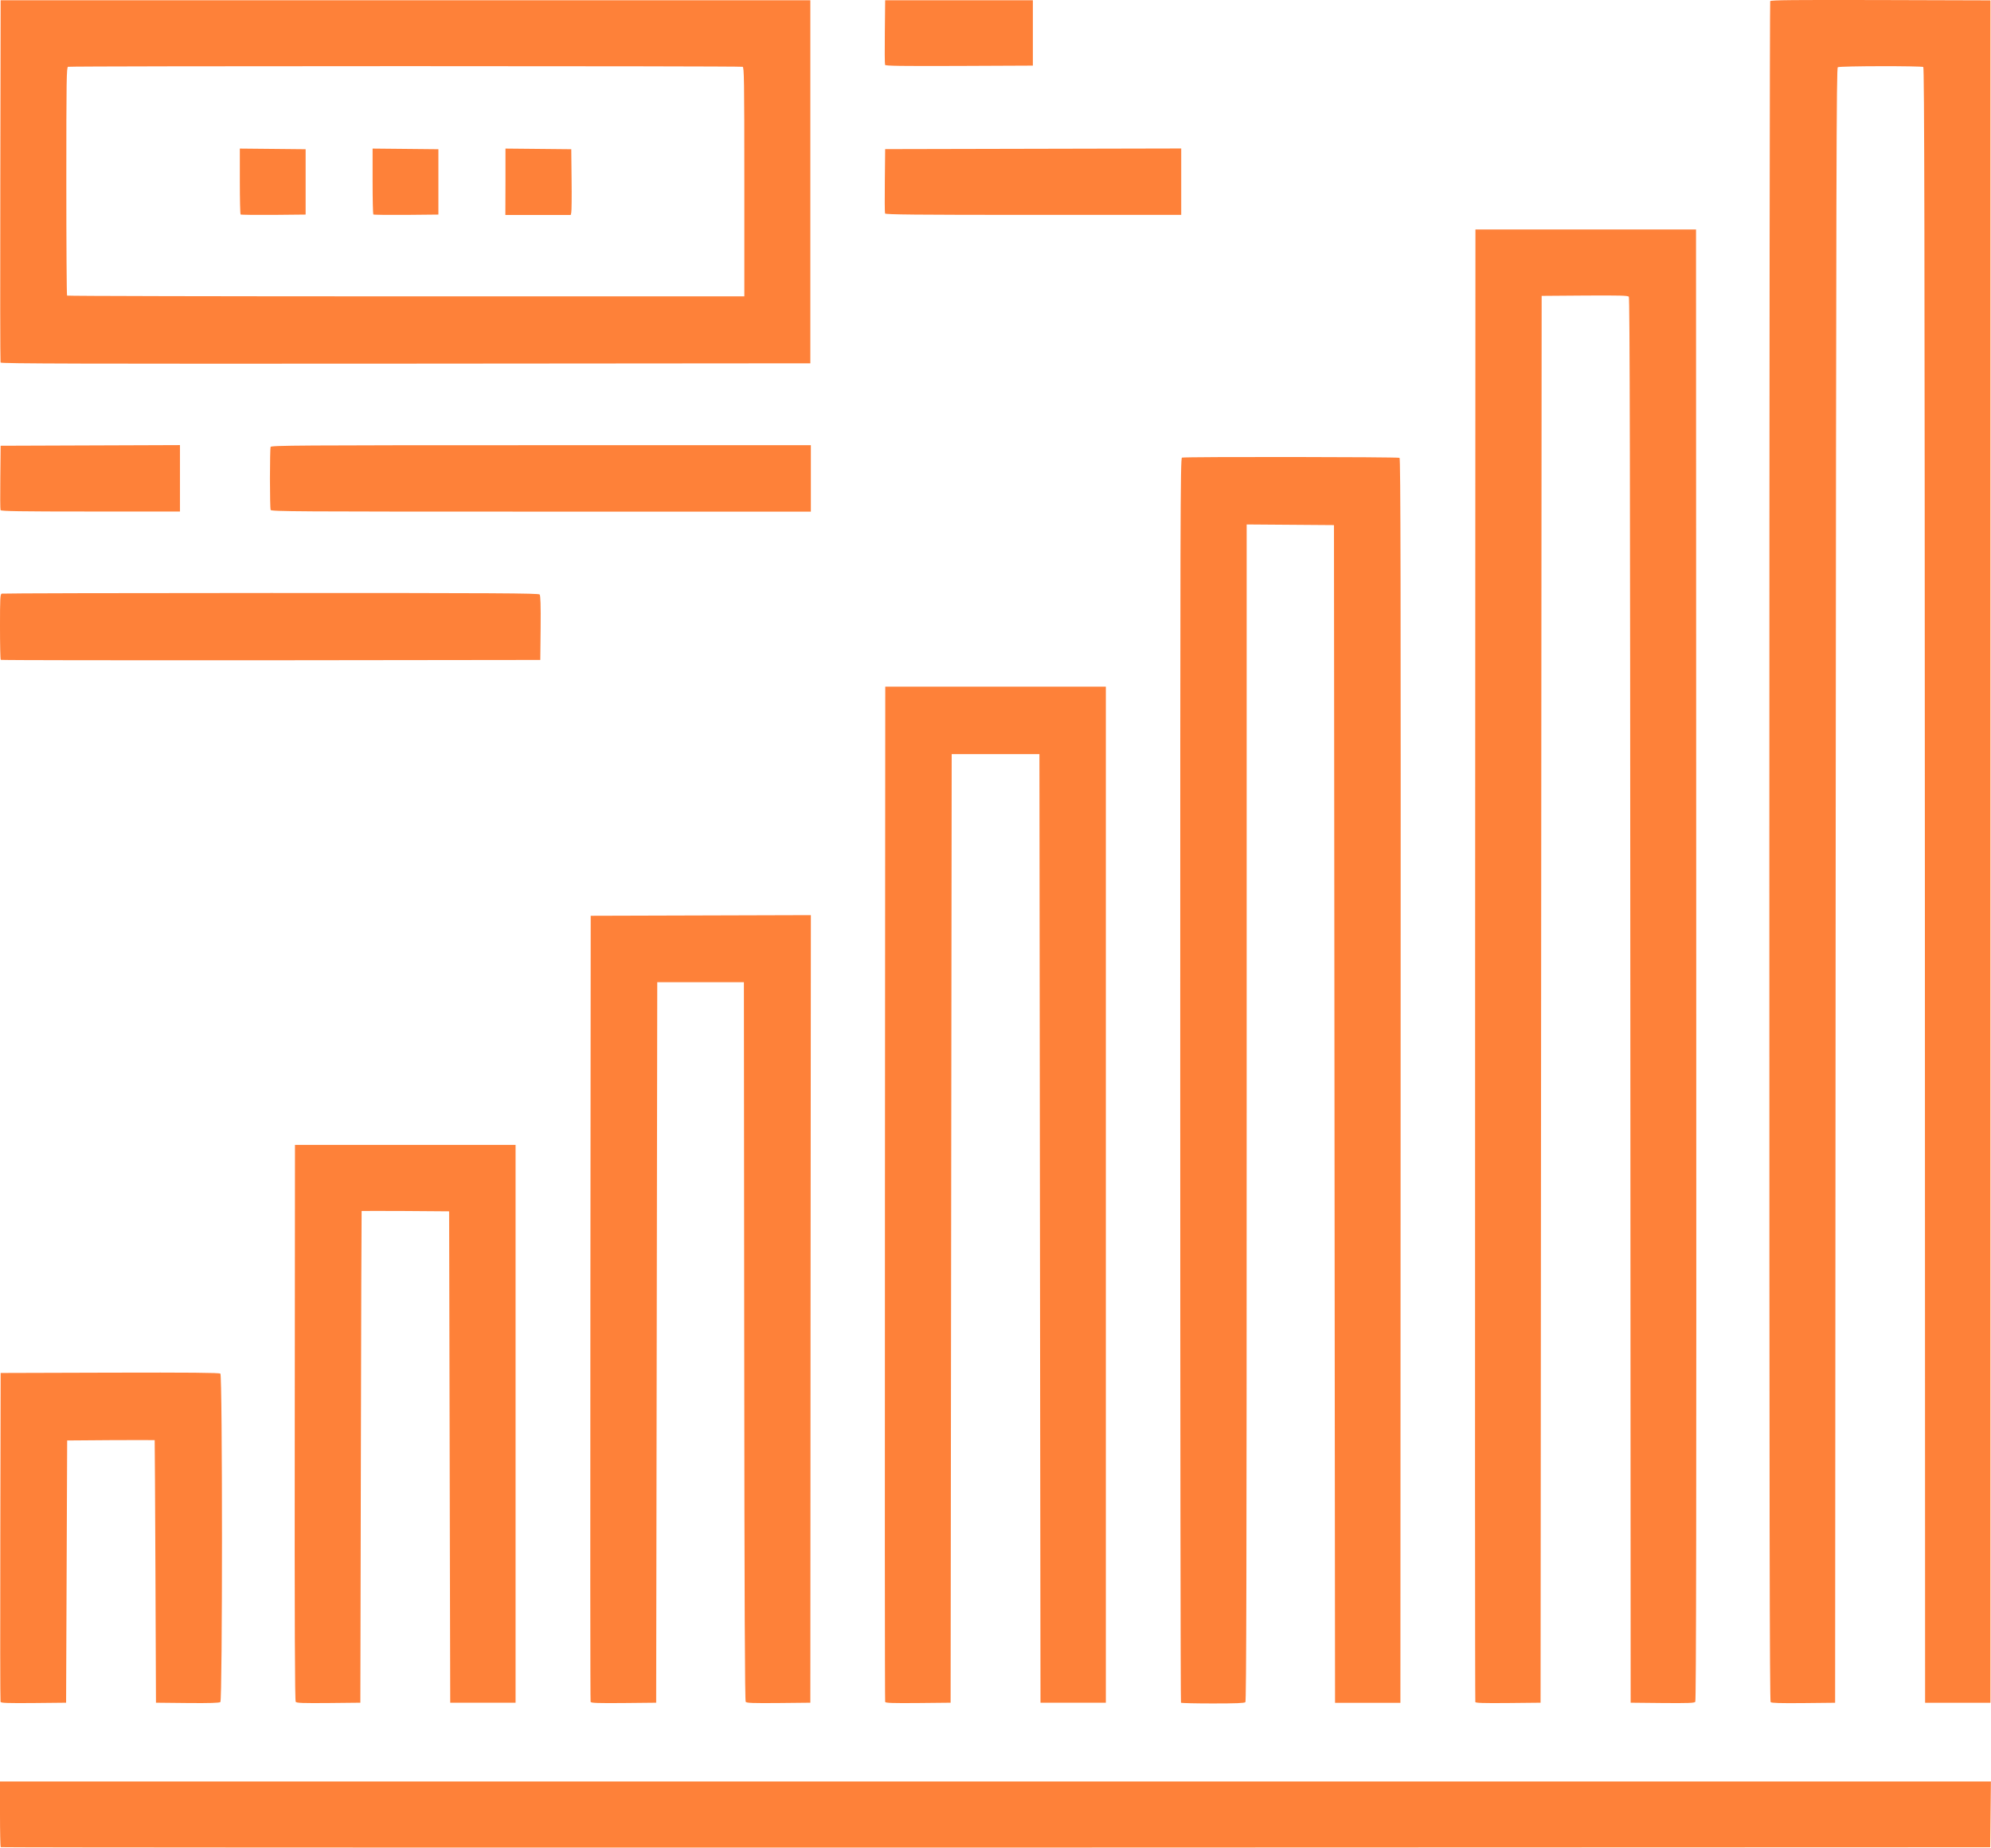<?xml version="1.0" encoding="UTF-8" standalone="no"?>
<svg
   xmlns:dc="http://purl.org/dc/elements/1.1/"
   xmlns:cc="http://creativecommons.org/ns#"
   xmlns:rdf="http://www.w3.org/1999/02/22-rdf-syntax-ns#"
   xmlns:svg="http://www.w3.org/2000/svg"
   xmlns="http://www.w3.org/2000/svg"
   id="svg8"
   version="1.1"
   viewBox="0 0 18.521 17.192"
   height="17.192mm"
   width="18.521mm">
  <defs
     id="defs2" />
  <g
     transform="translate(880.93,-555.698)"
     id="layer1">
    <path
       id="path839"
       d="m -880.923,572.885 c -0.004,-0.004 -0.007,-0.143 -0.007,-0.309 v -0.302 h 9.26 9.26 l -0.003,0.306 -0.003,0.306 -9.251,0.003 c -5.088,10e-4 -9.254,-5e-4 -9.258,-0.004 z m -0.002,-1.351 c -0.003,-0.007 -0.004,-0.699 -0.002,-1.537 l 0.003,-1.524 1.015,-0.003 c 0.742,-0.002 1.019,4.9e-4 1.029,0.009 0.02,0.017 0.02,3.039 -1.2e-4,3.056 -0.01,0.008 -0.099,0.011 -0.306,0.009 l -0.293,-0.003 -0.005,-1.22 c -0.003,-0.671 -0.006,-1.222 -0.007,-1.223 -0.001,-0.001 -0.185,-0.001 -0.408,0 l -0.406,0.003 -0.005,1.22 -0.005,1.22 -0.302,0.003 c -0.236,0.002 -0.303,-1.1e-4 -0.306,-0.01 z m 2.746,-0.001 c -0.008,-0.01 -0.011,-0.679 -0.009,-2.598 l 0.002,-2.584 h 1.026 1.026 v 2.595 2.595 h -0.304 -0.304 l -0.005,-2.286 -0.005,-2.286 -0.406,-0.003 c -0.223,-0.001 -0.407,-0.001 -0.408,0 -10e-4,10e-4 -0.005,1.032 -0.007,2.289 l -0.005,2.286 -0.295,0.003 c -0.24,0.002 -0.297,1.2e-4 -0.306,-0.011 z m 2.743,0.001 c -0.003,-0.007 -0.004,-1.656 -0.002,-3.664 l 0.003,-3.651 1.024,-0.003 1.024,-0.003 -0.003,3.664 -0.002,3.664 -0.295,0.003 c -0.24,0.002 -0.297,1.1e-4 -0.306,-0.011 -0.008,-0.01 -0.012,-0.884 -0.014,-3.355 l -0.003,-3.341 h -0.403 -0.403 l -0.005,3.352 -0.005,3.352 -0.302,0.003 c -0.236,0.002 -0.303,-1.1e-4 -0.306,-0.01 z m 2.74,0 c -0.003,-0.007 -0.004,-2.135 -0.002,-4.73 l 0.003,-4.717 h 1.026 1.026 v 4.727 4.727 h -0.304 -0.304 l -0.005,-4.413 -0.005,-4.413 h -0.408 -0.408 l -0.005,4.413 -0.005,4.413 -0.302,0.003 c -0.236,0.002 -0.303,-1.1e-4 -0.306,-0.01 z m 2.752,0.006 c -0.004,-0.004 -0.007,-2.61 -0.007,-5.792 0,-5.266 10e-4,-5.786 0.016,-5.792 0.024,-0.009 2.01,-0.007 2.024,0.002 0.01,0.006 0.012,1.172 0.01,5.796 l -0.002,5.788 h -0.304 -0.304 l -0.005,-5.479 -0.005,-5.479 -0.406,-0.003 -0.406,-0.003 v 5.473 c 0,4.243 -0.003,5.475 -0.012,5.485 -0.009,0.009 -0.09,0.012 -0.302,0.012 -0.16,0 -0.293,-0.003 -0.297,-0.007 z m 2.738,-0.006 c -0.003,-0.007 -0.004,-3.093 -0.002,-6.857 l 0.003,-6.844 h 1.026 1.026 l 0.002,6.843 c 0.002,5.095 -3.8e-4,6.847 -0.009,6.857 -0.009,0.011 -0.067,0.013 -0.306,0.011 l -0.295,-0.003 -0.003,-6.534 c -0.002,-4.843 -0.005,-6.538 -0.014,-6.548 -0.009,-0.011 -0.083,-0.013 -0.411,-0.011 l -0.4,0.003 -0.005,6.545 -0.005,6.545 -0.302,0.003 c -0.236,0.002 -0.303,-1.1e-4 -0.306,-0.01 z m 2.747,5e-4 c -0.009,-0.009 -0.012,-1.728 -0.012,-7.913 1.1e-4,-4.345 0.004,-7.907 0.008,-7.913 0.006,-0.01 0.219,-0.012 1.028,-0.01 l 1.021,0.003 v 7.92 7.92 h -0.304 -0.304 l -0.002,-7.606 c -0.002,-6.07 -0.005,-7.607 -0.015,-7.614 -0.018,-0.011 -0.776,-0.01 -0.795,0.002 -0.013,0.008 -0.015,0.869 -0.02,7.614 l -0.005,7.604 -0.294,0.003 c -0.221,0.002 -0.297,-4e-4 -0.306,-0.009 z m -16.464,-9.698 c -0.004,-0.004 -0.007,-0.142 -0.007,-0.308 0,-0.265 0.002,-0.302 0.016,-0.307 0.009,-0.003 1.136,-0.006 2.504,-0.006 2.096,0 2.49,0.002 2.5,0.014 0.008,0.01 0.011,0.1 0.009,0.311 l -0.003,0.298 -2.506,0.003 c -1.379,10e-4 -2.509,-4.9e-4 -2.513,-0.004 z m -0.002,-1.391 c -0.003,-0.007 -0.004,-0.145 -0.002,-0.306 l 0.003,-0.294 0.834,-0.003 0.834,-0.003 v 0.309 0.309 h -0.832 c -0.661,0 -0.833,-0.003 -0.837,-0.013 z m 2.512,-0.003 c -0.003,-0.009 -0.006,-0.141 -0.006,-0.293 0,-0.153 0.003,-0.284 0.006,-0.293 0.005,-0.014 0.236,-0.016 2.516,-0.016 h 2.51 v 0.309 0.309 h -2.51 c -2.279,0 -2.51,-0.001 -2.516,-0.016 z m -2.512,-1.372 c -0.003,-0.007 -0.004,-0.768 -0.002,-1.691 l 0.003,-1.679 h 3.766 3.766 v 1.689 1.689 l -3.764,0.003 c -3.006,0.002 -3.765,-10e-6 -3.768,-0.01 z m 6.919,-1.68 c 0,-0.962 -0.002,-1.066 -0.016,-1.071 -0.021,-0.008 -6.254,-0.008 -6.275,0 -0.014,0.005 -0.016,0.109 -0.016,1.064 0,0.582 0.003,1.061 0.007,1.065 0.004,0.004 1.423,0.007 3.153,0.007 h 3.147 z m -4.686,0.301 c -0.004,-0.004 -0.007,-0.143 -0.007,-0.309 v -0.302 l 0.306,0.003 0.306,0.003 v 0.304 0.304 l -0.3,0.003 c -0.165,10e-4 -0.303,-4.2e-4 -0.306,-0.004 z m 1.235,0 c -0.004,-0.004 -0.007,-0.143 -0.007,-0.309 v -0.302 l 0.306,0.003 0.306,0.003 v 0.304 0.304 l -0.3,0.003 c -0.165,10e-4 -0.303,-4.2e-4 -0.306,-0.004 z m 1.229,-0.302 v -0.309 l 0.306,0.003 0.306,0.003 0.003,0.284 c 0.002,0.156 3.4e-4,0.294 -0.003,0.306 l -0.005,0.022 h -0.304 -0.304 z m 3.531,0.296 c -0.003,-0.007 -0.004,-0.145 -0.002,-0.306 l 0.003,-0.294 1.377,-0.003 1.377,-0.003 v 0.309 0.309 h -1.375 c -1.098,0 -1.376,-0.003 -1.38,-0.013 z m 3e-5,-1.385 c -0.003,-0.007 -0.004,-0.145 -0.002,-0.306 l 0.003,-0.294 h 0.687 0.687 v 0.304 0.304 l -0.685,0.003 c -0.546,0.002 -0.686,0 -0.69,-0.01 z"
       style="fill:#fe8139;stroke-width:0.01" />
  </g>
</svg>
